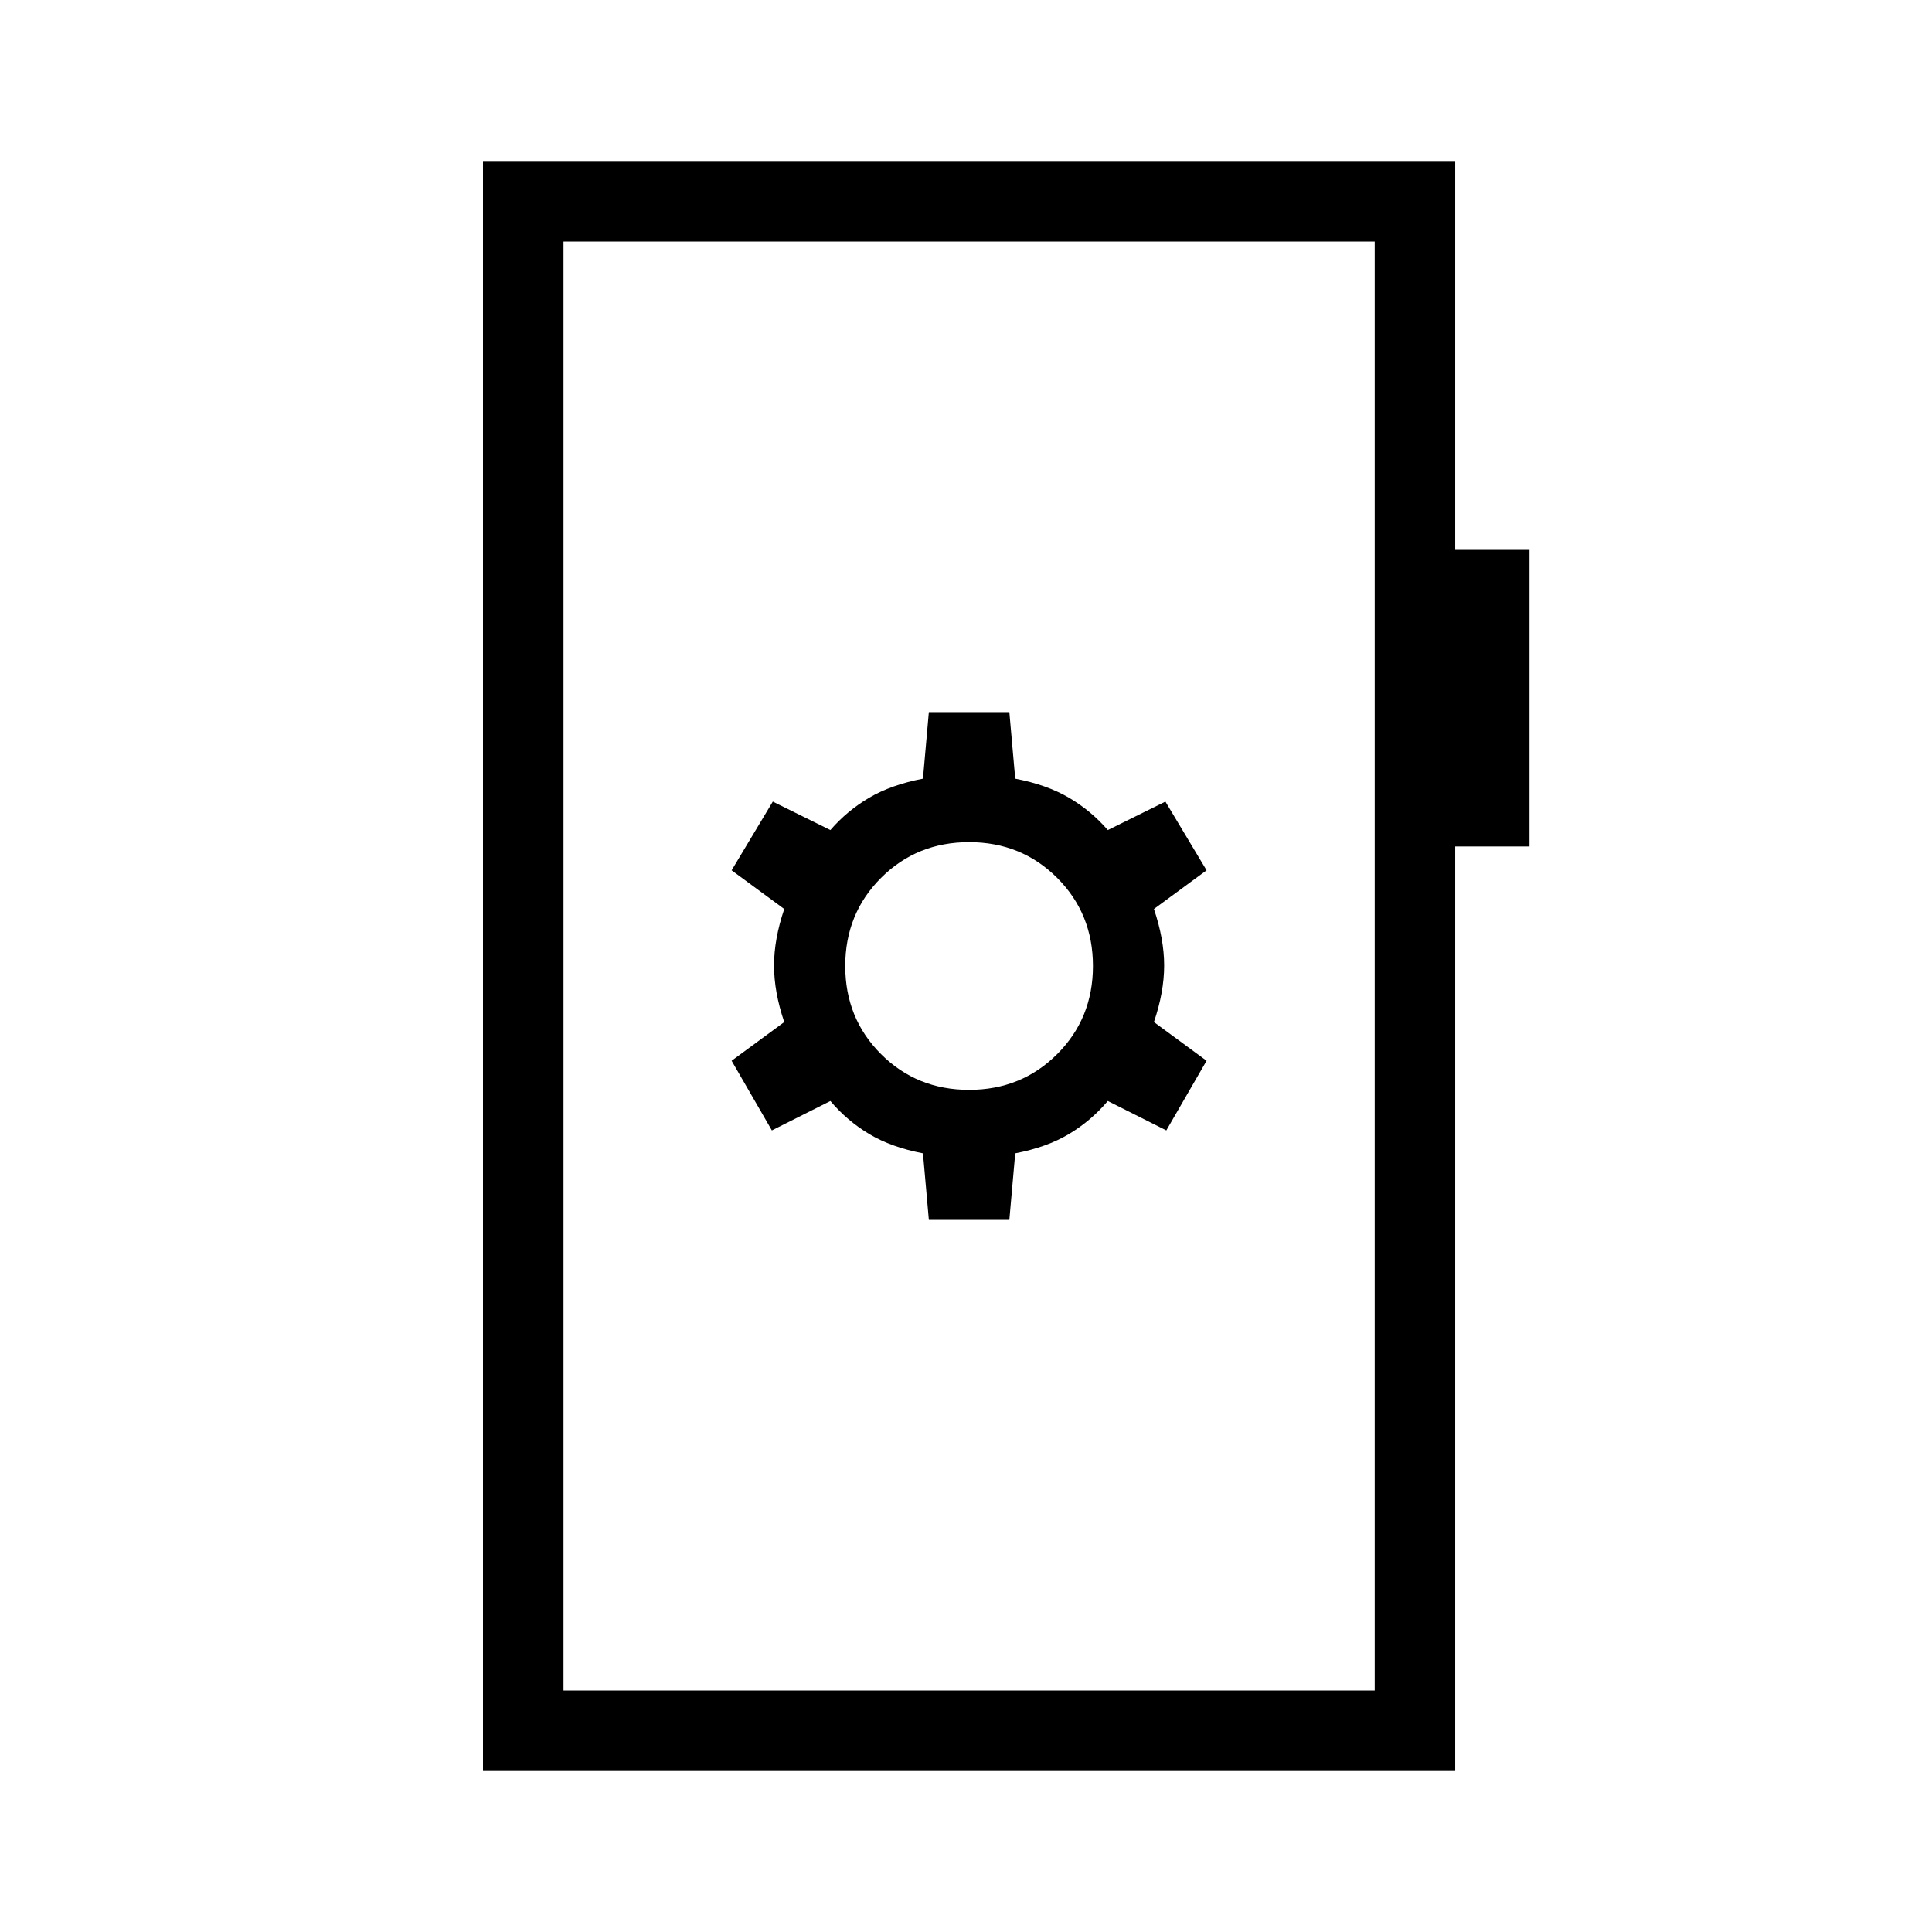 <svg xmlns="http://www.w3.org/2000/svg" height="24" viewBox="0 -960 960 960" width="24"><path d="M461.54-353.85h40l2.92-33.07q15.69-3 26.69-9.58 11-6.58 19.31-16.42l29.08 14.61 20-34.61-26.16-19.23q5.08-14.93 5.08-28.08 0-13.15-5.08-28.08l26.16-19.23-20.46-34.15-28.62 14.15q-8.31-9.61-19.31-16.08-11-6.46-26.69-9.46l-2.92-33.07h-40l-2.92 33.07q-15.7 3-26.7 9.46-11 6.47-19.3 16.08L384-561.69l-20.46 34.15 26.15 19.23q-5.07 14.93-5.07 28.08 0 13.15 5.07 28.08l-26.15 19.23 20 34.61 29.08-14.61q8.3 9.84 19.3 16.42 11 6.58 26.7 9.58l2.92 33.07Zm20-64.61q-26 0-43.77-17.77Q420-454 420-480q0-26 17.77-43.77 17.77-17.77 43.77-17.77 26 0 43.77 17.77Q543.08-506 543.08-480q0 26-17.77 43.77-17.77 17.77-43.77 17.77ZM240-80v-800h483.08v193.23H760v147.39h-36.92V-80H240Zm40-40h403.08v-720H280v720Zm0 0v-720 720Z"/></svg>